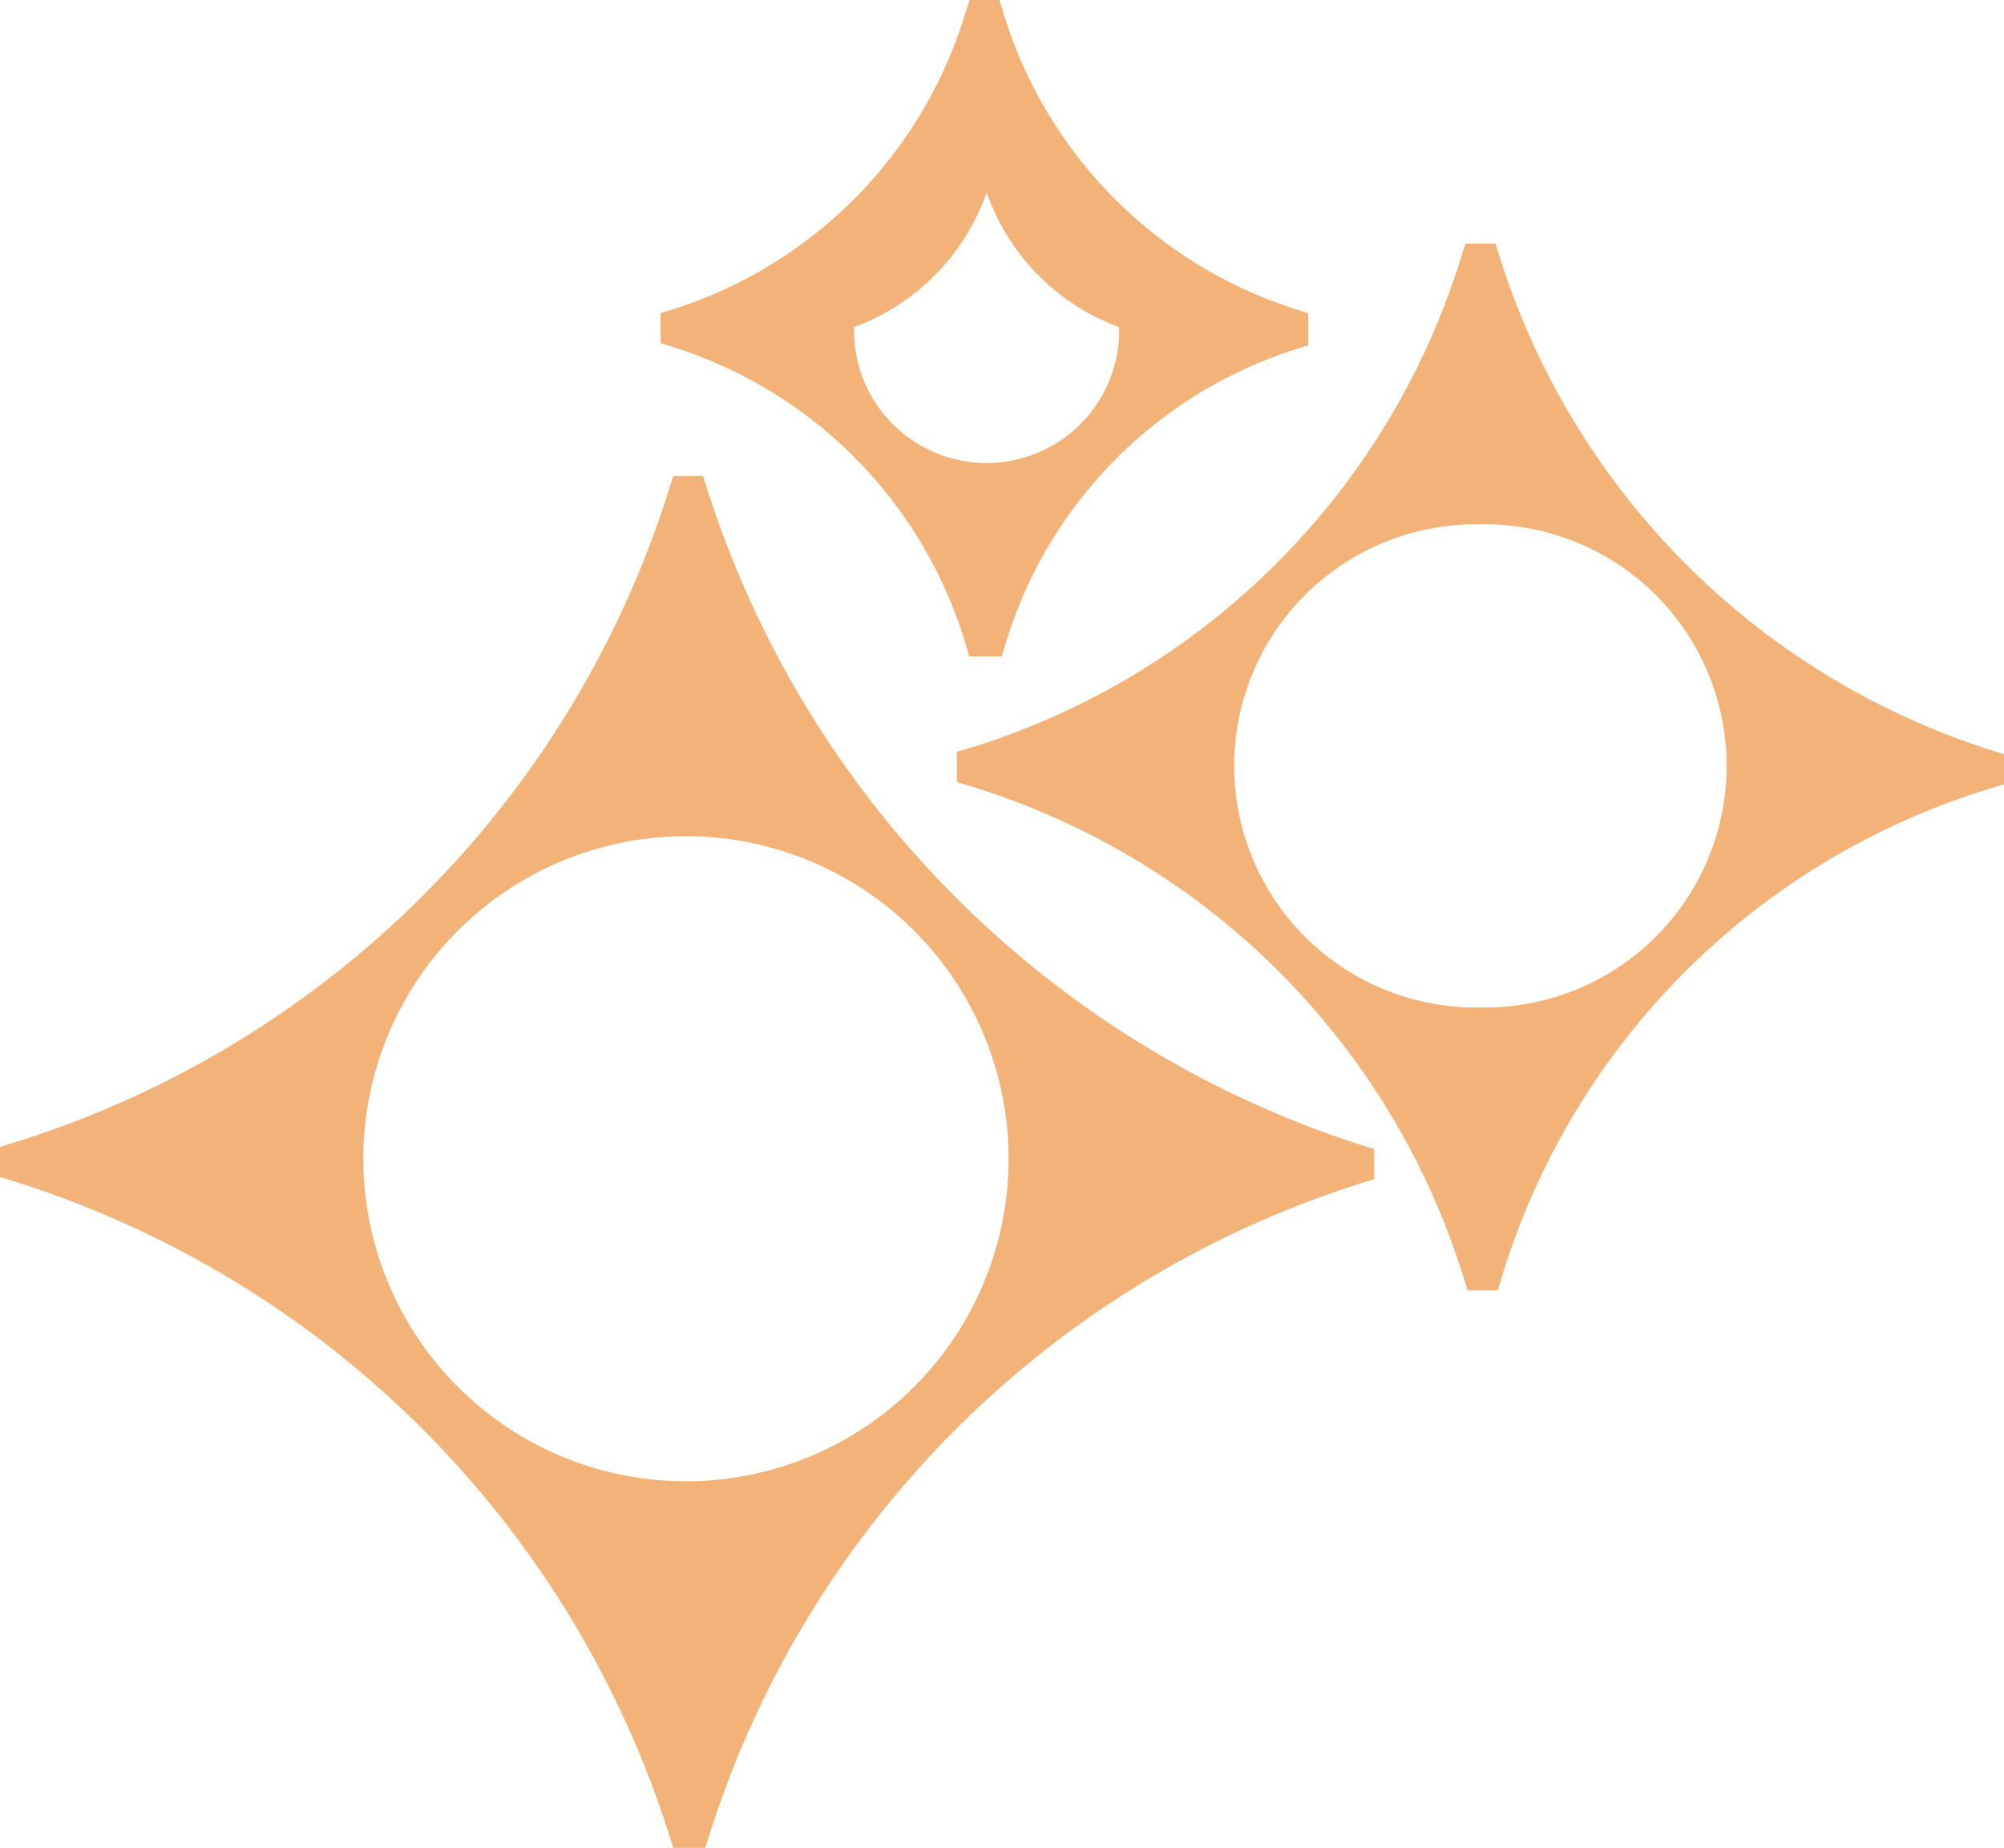 <svg xmlns="http://www.w3.org/2000/svg" width="23.293" height="21.483" viewBox="0 0 23.293 21.483">
  <g id="Group_300" data-name="Group 300" transform="translate(-6582.782 -1790.613)">
    <path id="Path_240" data-name="Path 240" d="M6590.991,1796.265l-.038-.117h-.345l-.038.117a11.582,11.582,0,0,1-7.67,7.646l-.118.036v.35l.118.036a11.655,11.655,0,0,1,7.67,7.645l.037.118h.373l.037-.118a11.617,11.617,0,0,1,7.619-7.619l.118-.037v-.349l-.118-.037A11.758,11.758,0,0,1,6590.991,1796.265Zm-.236,11.57a3.75,3.75,0,1,1,0-7.5,3.75,3.75,0,1,1,0,7.5Z" fill="#f3b277"/>
    <path id="Path_241" data-name="Path 241" d="M6594.012,1798.124l.036.12h.376l.037-.118a5.157,5.157,0,0,1,3.409-3.461l.119-.036v-.375l-.118-.037a5.2,5.2,0,0,1-3.436-3.486l-.037-.118h-.346l-.038.115a5.19,5.19,0,0,1-3.435,3.489l-.119.036v.349l.117.037A5.169,5.169,0,0,1,6594.012,1798.124Zm.238-5.274a2.568,2.568,0,0,0,1.54,1.566,1.541,1.541,0,1,1-3.081,0A2.572,2.572,0,0,0,6594.25,1792.85Z" fill="#f3b277"/>
    <path id="Path_242" data-name="Path 242" d="M6605.957,1799.345a8.79,8.79,0,0,1-5.756-5.783l-.037-.118h-.348l-.038.117a8.634,8.634,0,0,1-5.755,5.758l-.119.036v.35l.118.036a8.656,8.656,0,0,1,5.782,5.758l.037.117h.348l.037-.117a8.539,8.539,0,0,1,5.73-5.731l.119-.037v-.349Zm-5.968,2.981a2.809,2.809,0,1,1,0-5.617,2.809,2.809,0,1,1,0,5.617Z" fill="#f3b277"/>
  </g>
</svg>
